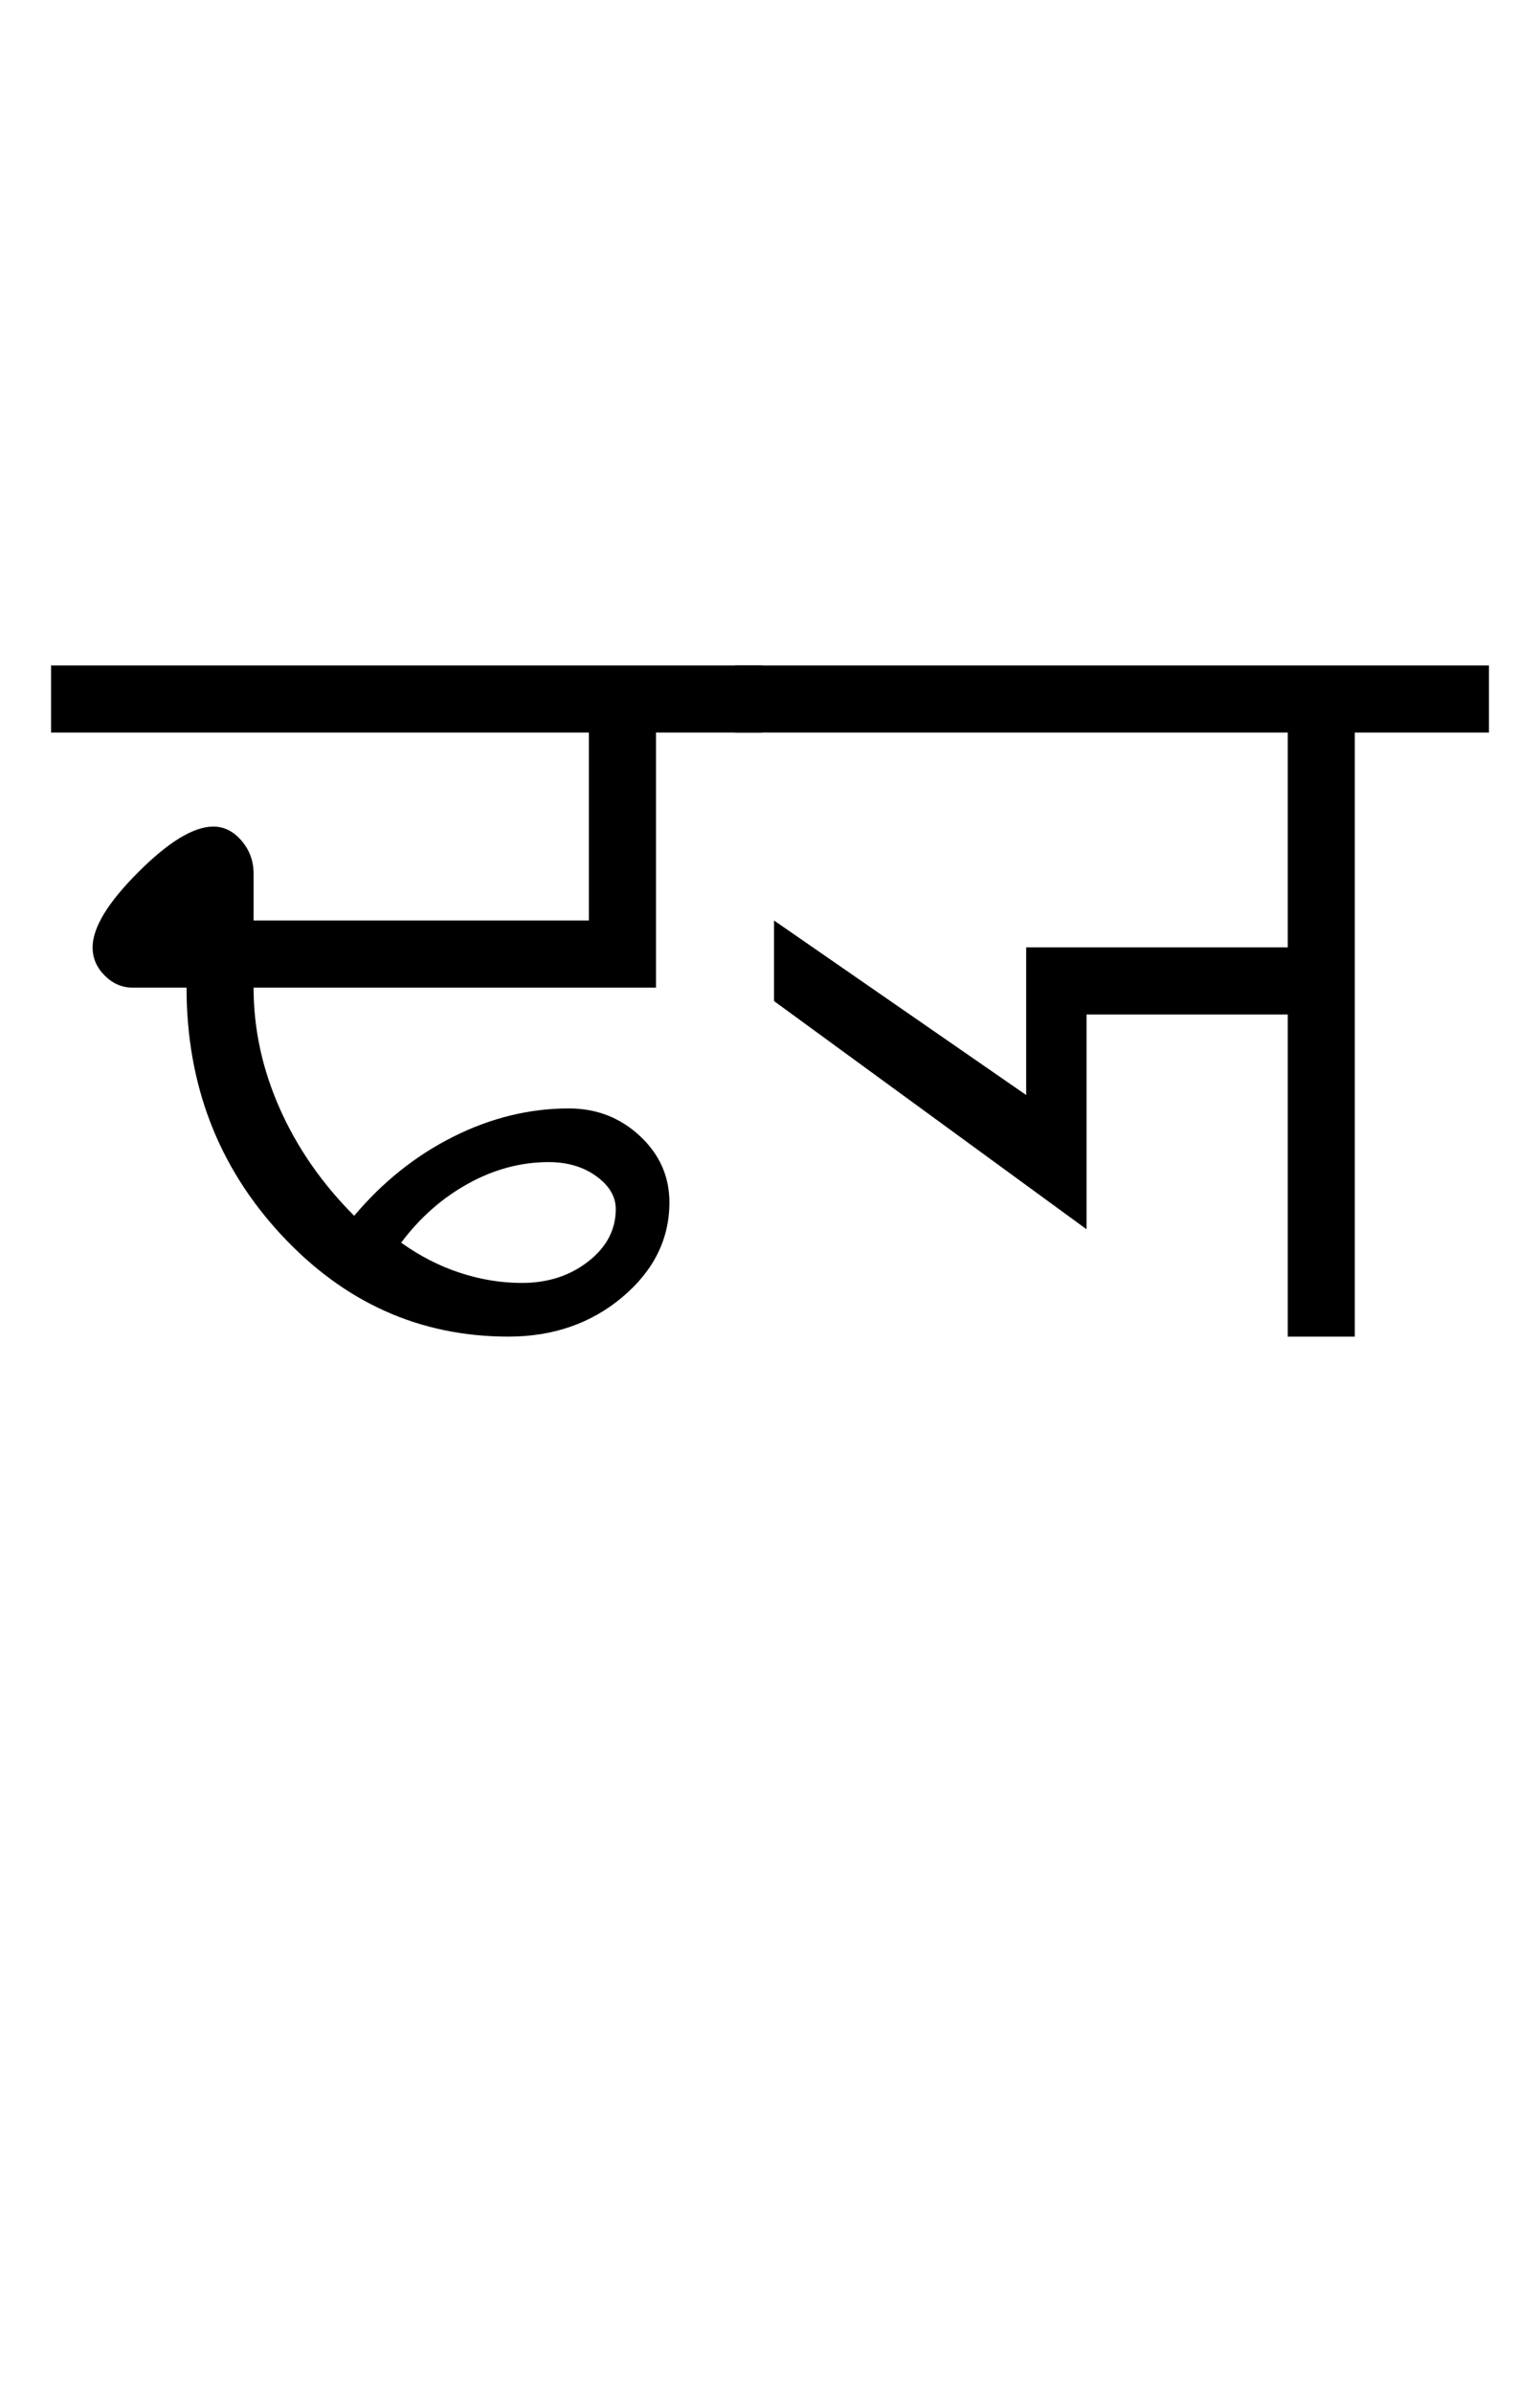 <?xml version="1.0" encoding="UTF-8"?>
<svg xmlns="http://www.w3.org/2000/svg" xmlns:xlink="http://www.w3.org/1999/xlink" width="382.211pt" height="593.5pt" viewBox="0 0 382.211 593.5" version="1.1">
<defs>
<g>
<symbol overflow="visible" id="glyph0-0">
<path style="stroke:none;" d="M 33.297 -233.031 L 233.031 -233.031 L 233.031 0 L 33.297 0 Z M 216.391 -16.641 L 216.391 -216.391 L 49.938 -216.391 L 49.938 -16.641 Z M 216.391 -16.641 "/>
</symbol>
<symbol overflow="visible" id="glyph0-1">
<path style="stroke:none;" d="M 173.109 -166.453 L 173.109 -149.812 L 146.812 -149.812 L 146.812 -86.547 L 46.938 -86.547 C 46.938 -76.336 49.098 -66.352 53.422 -56.594 C 57.754 -46.832 63.914 -37.957 71.906 -29.969 C 79.008 -38.395 87.219 -44.938 96.531 -49.594 C 105.852 -54.258 115.398 -56.594 125.172 -56.594 C 132.047 -56.594 137.926 -54.316 142.812 -49.766 C 147.695 -45.211 150.141 -39.723 150.141 -33.297 C 150.141 -24.191 146.254 -16.363 138.484 -9.812 C 130.711 -3.27 121.281 0 110.188 0 C 88.219 0 69.41 -8.43 53.766 -25.297 C 38.117 -42.16 30.297 -62.578 30.297 -86.547 L 16.984 -86.547 C 14.316 -86.547 11.984 -87.547 9.984 -89.547 C 7.984 -91.547 6.984 -93.879 6.984 -96.547 C 6.984 -101.422 10.754 -107.629 18.297 -115.172 C 25.848 -122.723 32.066 -126.5 36.953 -126.5 C 39.617 -126.5 41.945 -125.332 43.938 -123 C 45.938 -120.676 46.938 -117.957 46.938 -114.844 L 46.938 -103.203 L 130.156 -103.203 L 130.156 -149.812 L -3.328 -149.812 L -3.328 -166.453 Z M 83.562 -23.297 C 88.219 -19.973 93.098 -17.477 98.203 -15.812 C 103.305 -14.145 108.41 -13.312 113.516 -13.312 C 119.953 -13.312 125.445 -15.086 130 -18.641 C 134.551 -22.191 136.828 -26.52 136.828 -31.625 C 136.828 -34.727 135.219 -37.445 132 -39.781 C 128.781 -42.113 124.836 -43.281 120.172 -43.281 C 113.297 -43.281 106.641 -41.504 100.203 -37.953 C 93.766 -34.398 88.219 -29.516 83.562 -23.297 Z M 83.562 -23.297 "/>
</symbol>
<symbol overflow="visible" id="glyph0-2">
<path style="stroke:none;" d="M 183.766 -166.453 L 183.766 -149.812 L 150.469 -149.812 L 150.469 0 L 133.828 0 L 133.828 -79.891 L 83.891 -79.891 L 83.891 -26.625 L 6.328 -83.219 L 6.328 -103.203 L 68.906 -59.922 L 68.906 -96.547 L 133.828 -96.547 L 133.828 -149.812 L -3.328 -149.812 L -3.328 -166.453 Z M 183.766 -166.453 "/>
</symbol>
</g>
</defs>
<g id="surface1">
<rect x="0" y="0" width="382.211" height="593.5" style="fill:rgb(100%,100%,100%);fill-opacity:1;stroke:none;"/>
<g style="fill:rgb(0%,0%,0%);fill-opacity:1;">
  <use xlink:href="#glyph0-1" x="16" y="331.5"/>
  <use xlink:href="#glyph0-2" x="185.777" y="331.5"/>
</g>
</g>
</svg>
